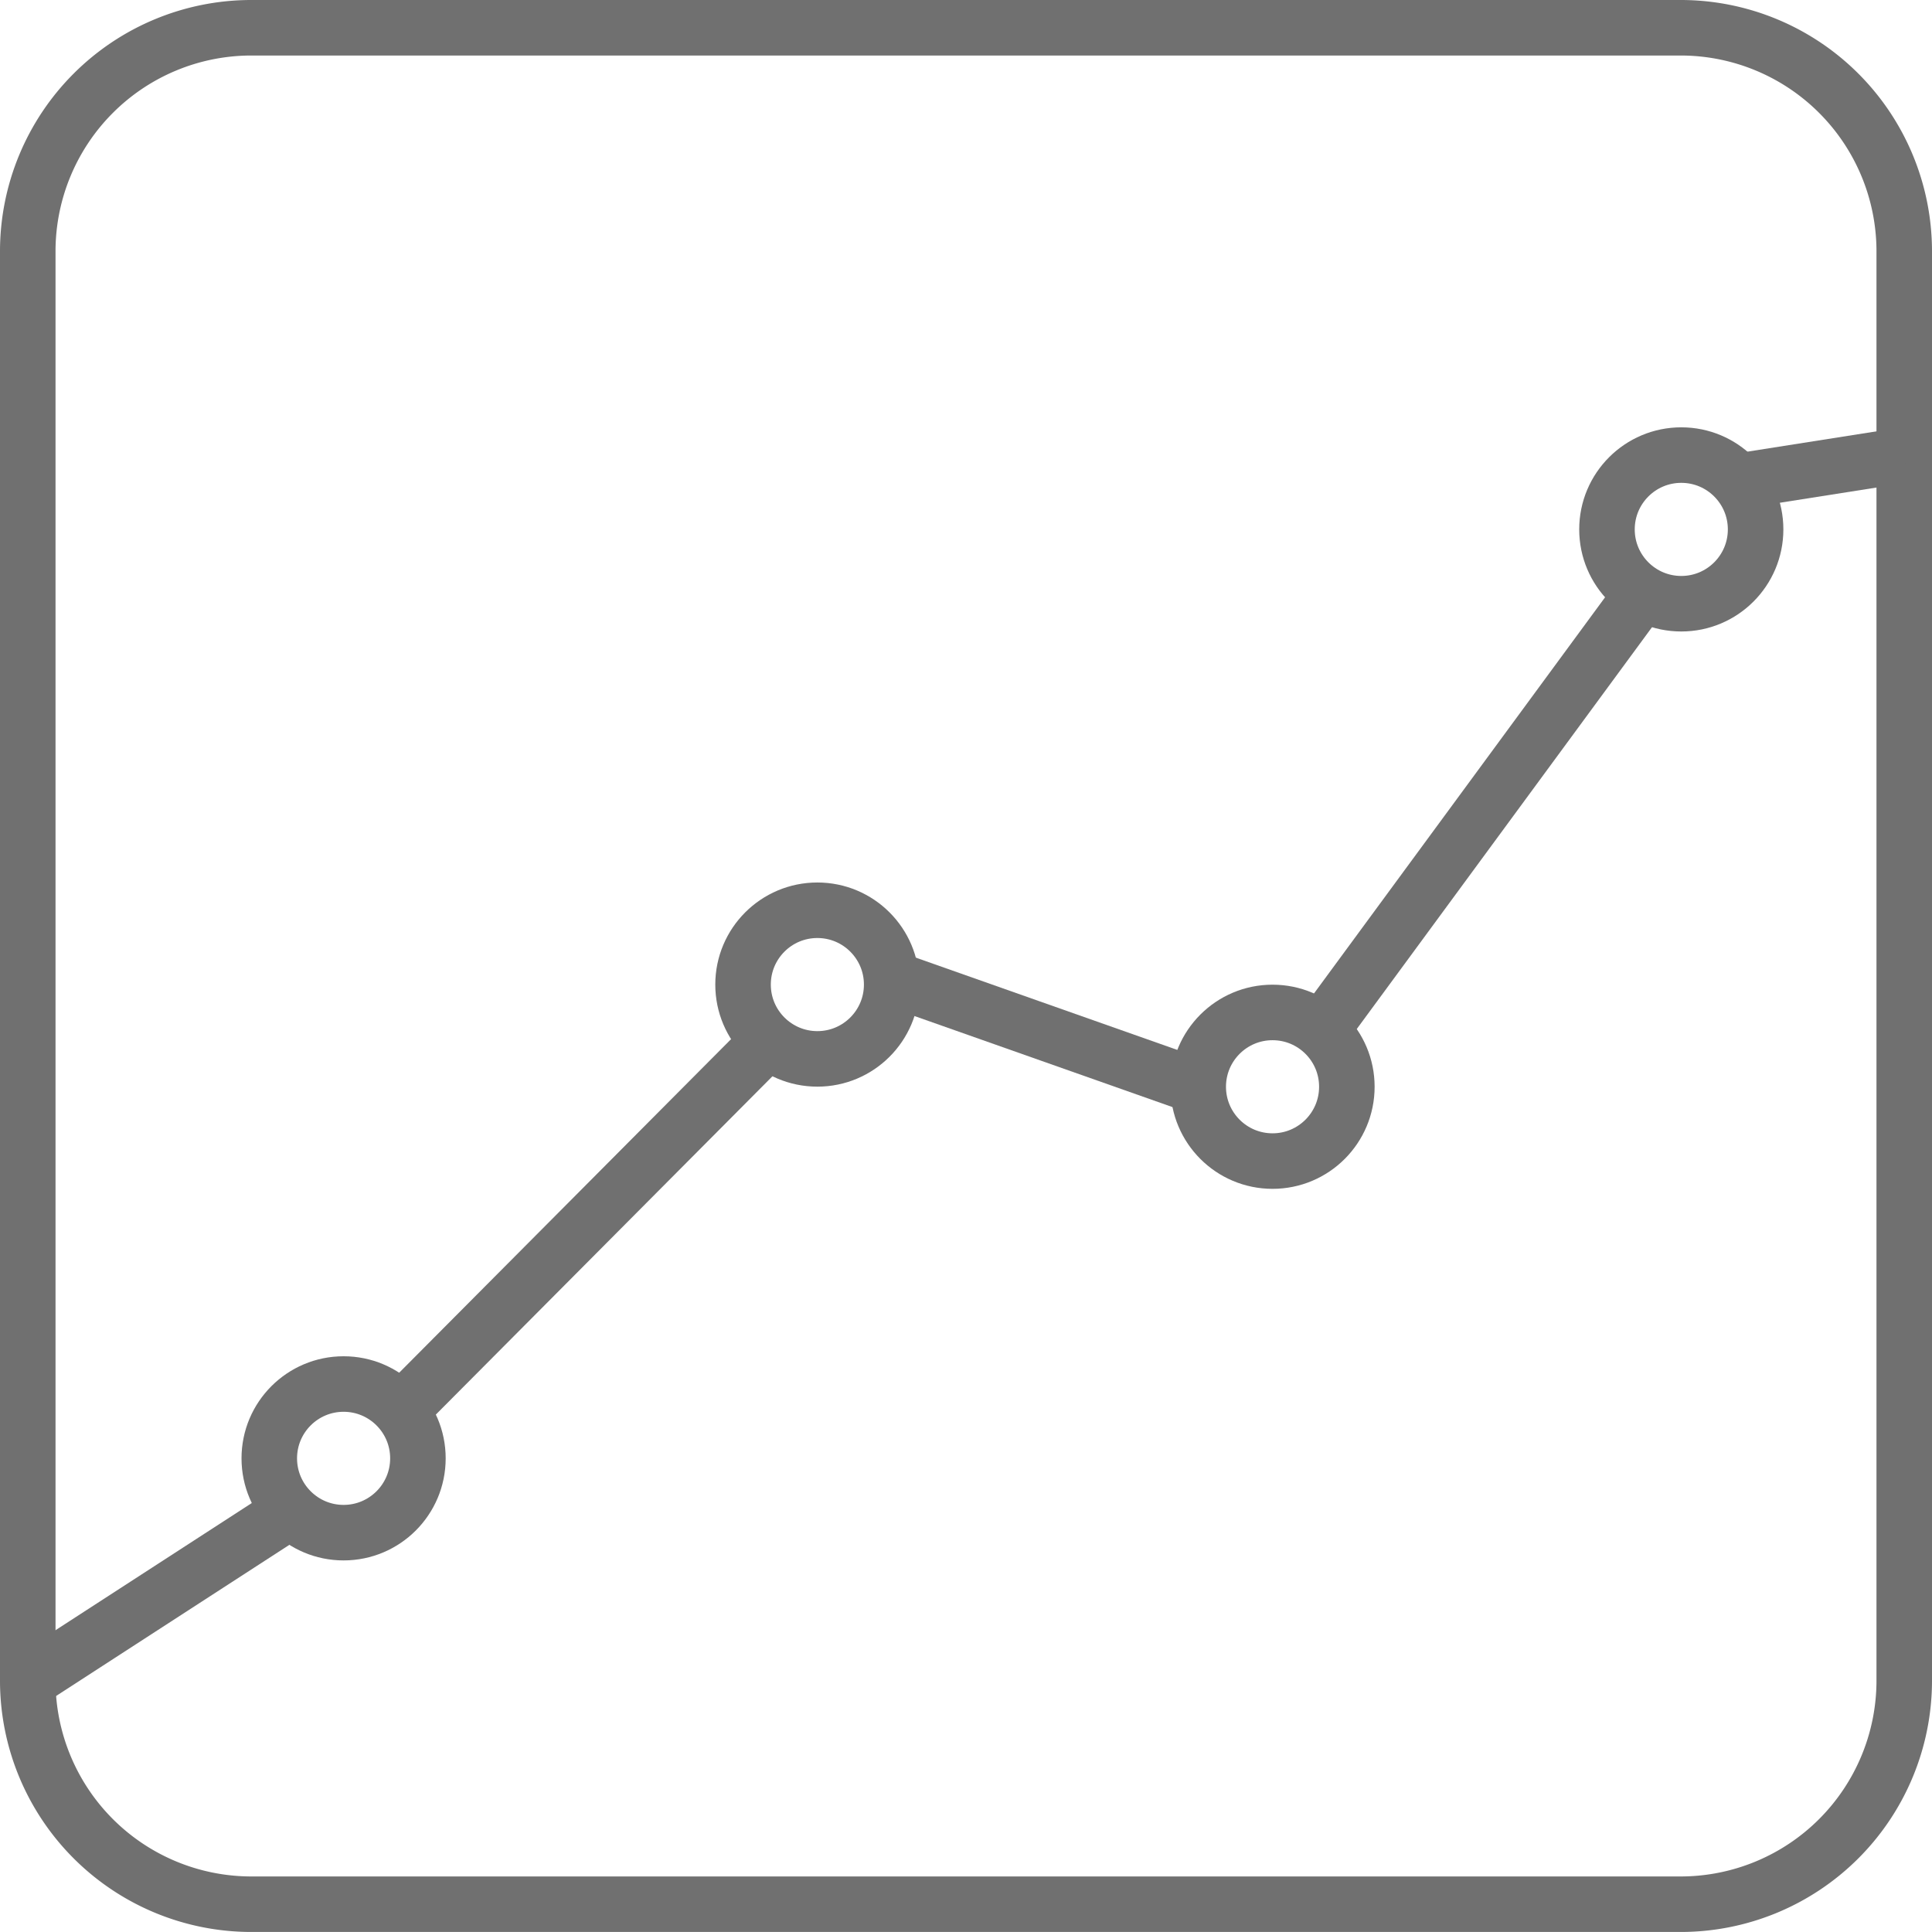 <svg xmlns="http://www.w3.org/2000/svg" width="69.594" height="69.594" viewBox="0 0 69.594 69.594"><g transform="translate(1 1)"><path d="M60.563,68.593H9.031A8.055,8.055,0,0,1,1,60.563V9.031A8.055,8.055,0,0,1,9.031,1H60.563a8.055,8.055,0,0,1,8.031,8.031V60.563A8.055,8.055,0,0,1,60.563,68.593Z" transform="translate(-1 -1)" fill="none" stroke="#707070" stroke-miterlimit="10" stroke-width="2"/><circle cx="2.677" cy="2.677" r="2.677" transform="translate(8.7 48.855)" fill="none" stroke="#707070" stroke-miterlimit="10" stroke-width="2"/><circle cx="2.677" cy="2.677" r="2.677" transform="translate(25.766 31.789)" fill="none" stroke="#707070" stroke-miterlimit="10" stroke-width="2"/><circle cx="2.677" cy="2.677" r="2.677" transform="translate(42.162 35.47)" fill="none" stroke="#707070" stroke-miterlimit="10" stroke-width="2"/><circle cx="2.677" cy="2.677" r="2.677" transform="translate(56.886 15.393)" fill="none" stroke="#707070" stroke-miterlimit="10" stroke-width="2"/><line y1="6.157" x2="9.503" transform="translate(0 53.405)" fill="none" stroke="#707070" stroke-miterlimit="10" stroke-width="2"/><line y1="13.318" x2="13.251" transform="translate(13.452 36.474)" fill="none" stroke="#707070" stroke-miterlimit="10" stroke-width="2"/><line x2="11.377" y2="4.015" transform="translate(30.785 34.131)" fill="none" stroke="#707070" stroke-miterlimit="10" stroke-width="2"/><line y1="15.393" x2="11.31" transform="translate(46.579 20.746)" fill="none" stroke="#707070" stroke-miterlimit="10" stroke-width="2"/><line y1="0.937" x2="5.956" transform="translate(61.637 15.393)" fill="none" stroke="#707070" stroke-miterlimit="10" stroke-width="2"/></g></svg>